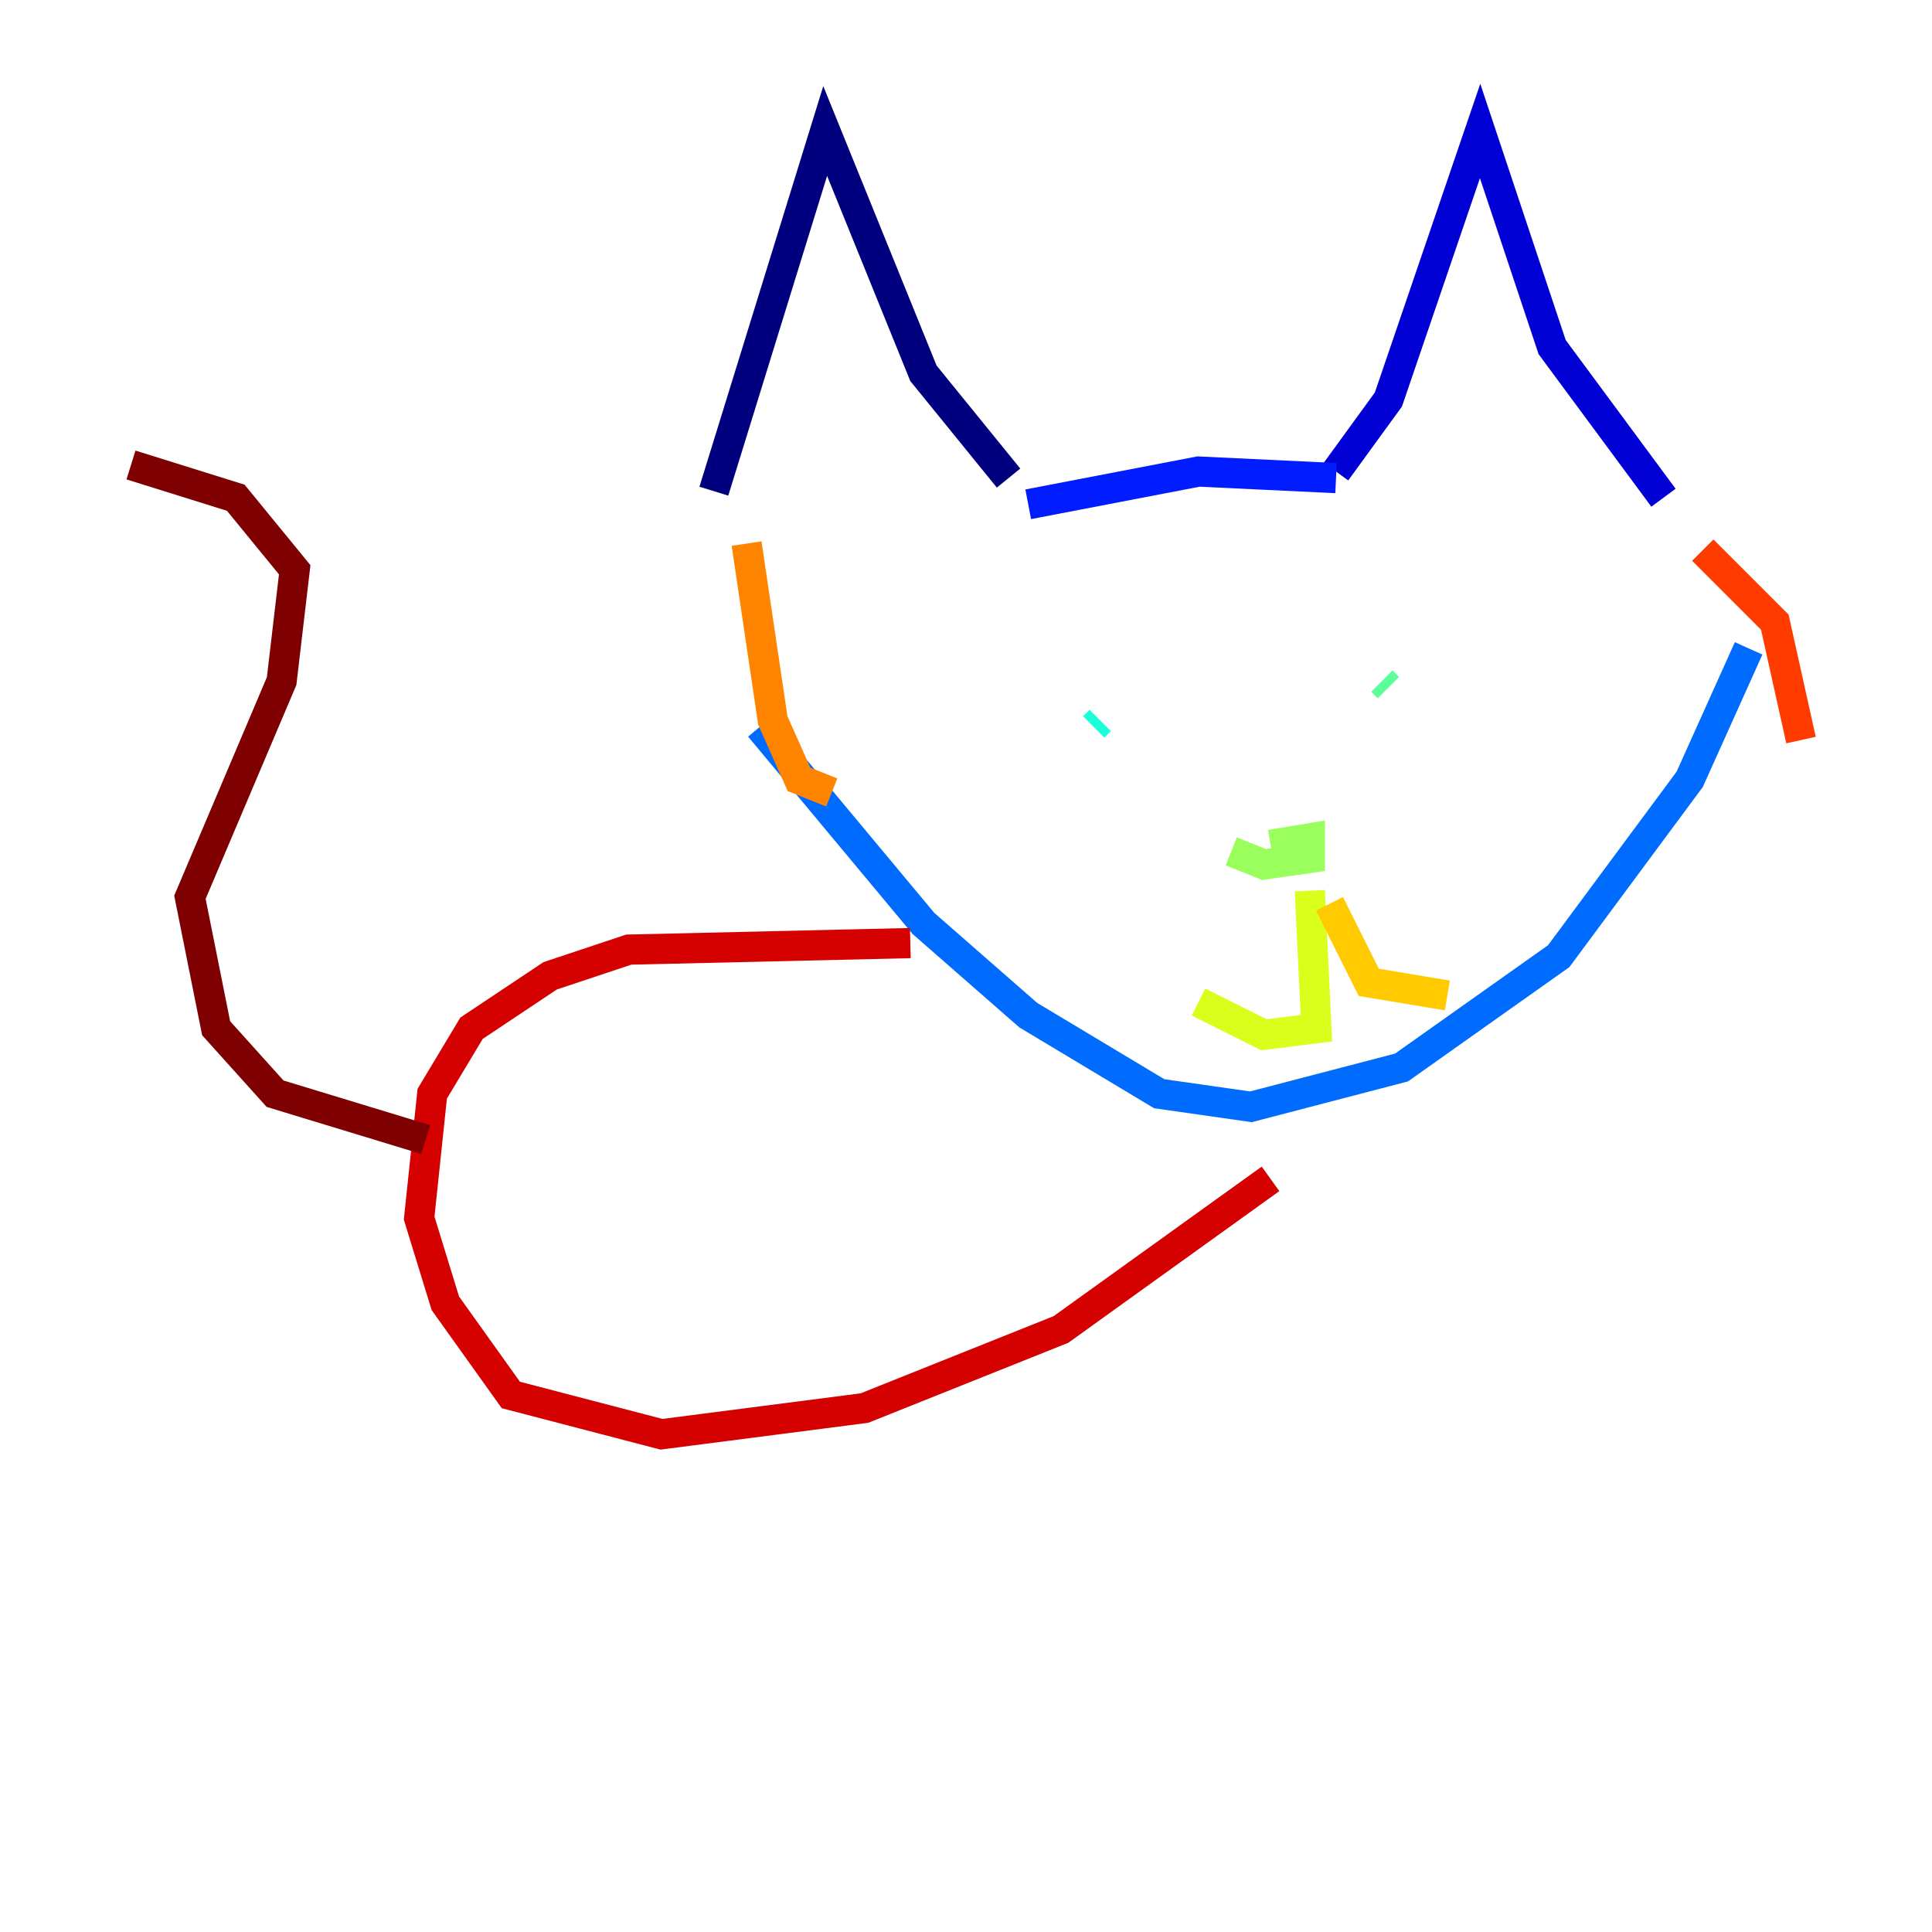 <?xml version="1.0" encoding="utf-8" ?>
<svg baseProfile="tiny" height="128" version="1.2" viewBox="0,0,128,128" width="128" xmlns="http://www.w3.org/2000/svg" xmlns:ev="http://www.w3.org/2001/xml-events" xmlns:xlink="http://www.w3.org/1999/xlink"><defs /><polyline fill="none" points="47.295,32.542 54.671,8.678 61.18,24.732 66.82,31.675" stroke="#00007f" stroke-width="2" /><polyline fill="none" points="88.515,31.241 91.986,26.468 98.061,8.678 102.834,22.997 110.21,32.976" stroke="#0000d5" stroke-width="2" /><polyline fill="none" points="68.122,33.41 79.403,31.241 88.515,31.675" stroke="#001cff" stroke-width="2" /><polyline fill="none" points="50.332,48.163 61.18,61.18 68.122,67.254 76.8,72.461 82.875,73.329 92.854,70.725 103.268,63.349 111.946,51.634 115.851,42.956" stroke="#006cff" stroke-width="2" /><polyline fill="none" points="89.817,46.861 89.817,46.861" stroke="#00b8ff" stroke-width="2" /><polyline fill="none" points="72.895,47.729 72.461,48.163" stroke="#1cffda" stroke-width="2" /><polyline fill="none" points="91.986,45.559 91.552,45.125" stroke="#5cff9a" stroke-width="2" /><polyline fill="none" points="81.573,56.407 83.742,57.275 86.78,56.841 86.78,55.539 84.176,55.973" stroke="#9aff5c" stroke-width="2" /><polyline fill="none" points="86.78,59.01 87.214,68.122 83.742,68.556 79.403,66.386" stroke="#daff1c" stroke-width="2" /><polyline fill="none" points="88.081,59.878 90.685,65.085 95.891,65.953" stroke="#ffcb00" stroke-width="2" /><polyline fill="none" points="49.464,36.014 51.2,47.729 52.936,51.634 55.105,52.502" stroke="#ff8500" stroke-width="2" /><polyline fill="none" points="112.814,36.447 117.586,41.22 119.322,49.031" stroke="#ff3b00" stroke-width="2" /><polyline fill="none" points="60.312,62.481 41.654,62.915 36.447,64.651 31.241,68.122 28.637,72.461 27.77,80.705 29.505,86.346 33.844,92.42 43.824,95.024 57.275,93.288 70.291,88.081 84.176,78.102" stroke="#d50000" stroke-width="2" /><polyline fill="none" points="28.203,75.498 18.224,72.461 14.319,68.122 12.583,59.444 18.658,45.125 19.525,37.749 15.62,32.976 8.678,30.807" stroke="#7f0000" stroke-width="2" /></svg>